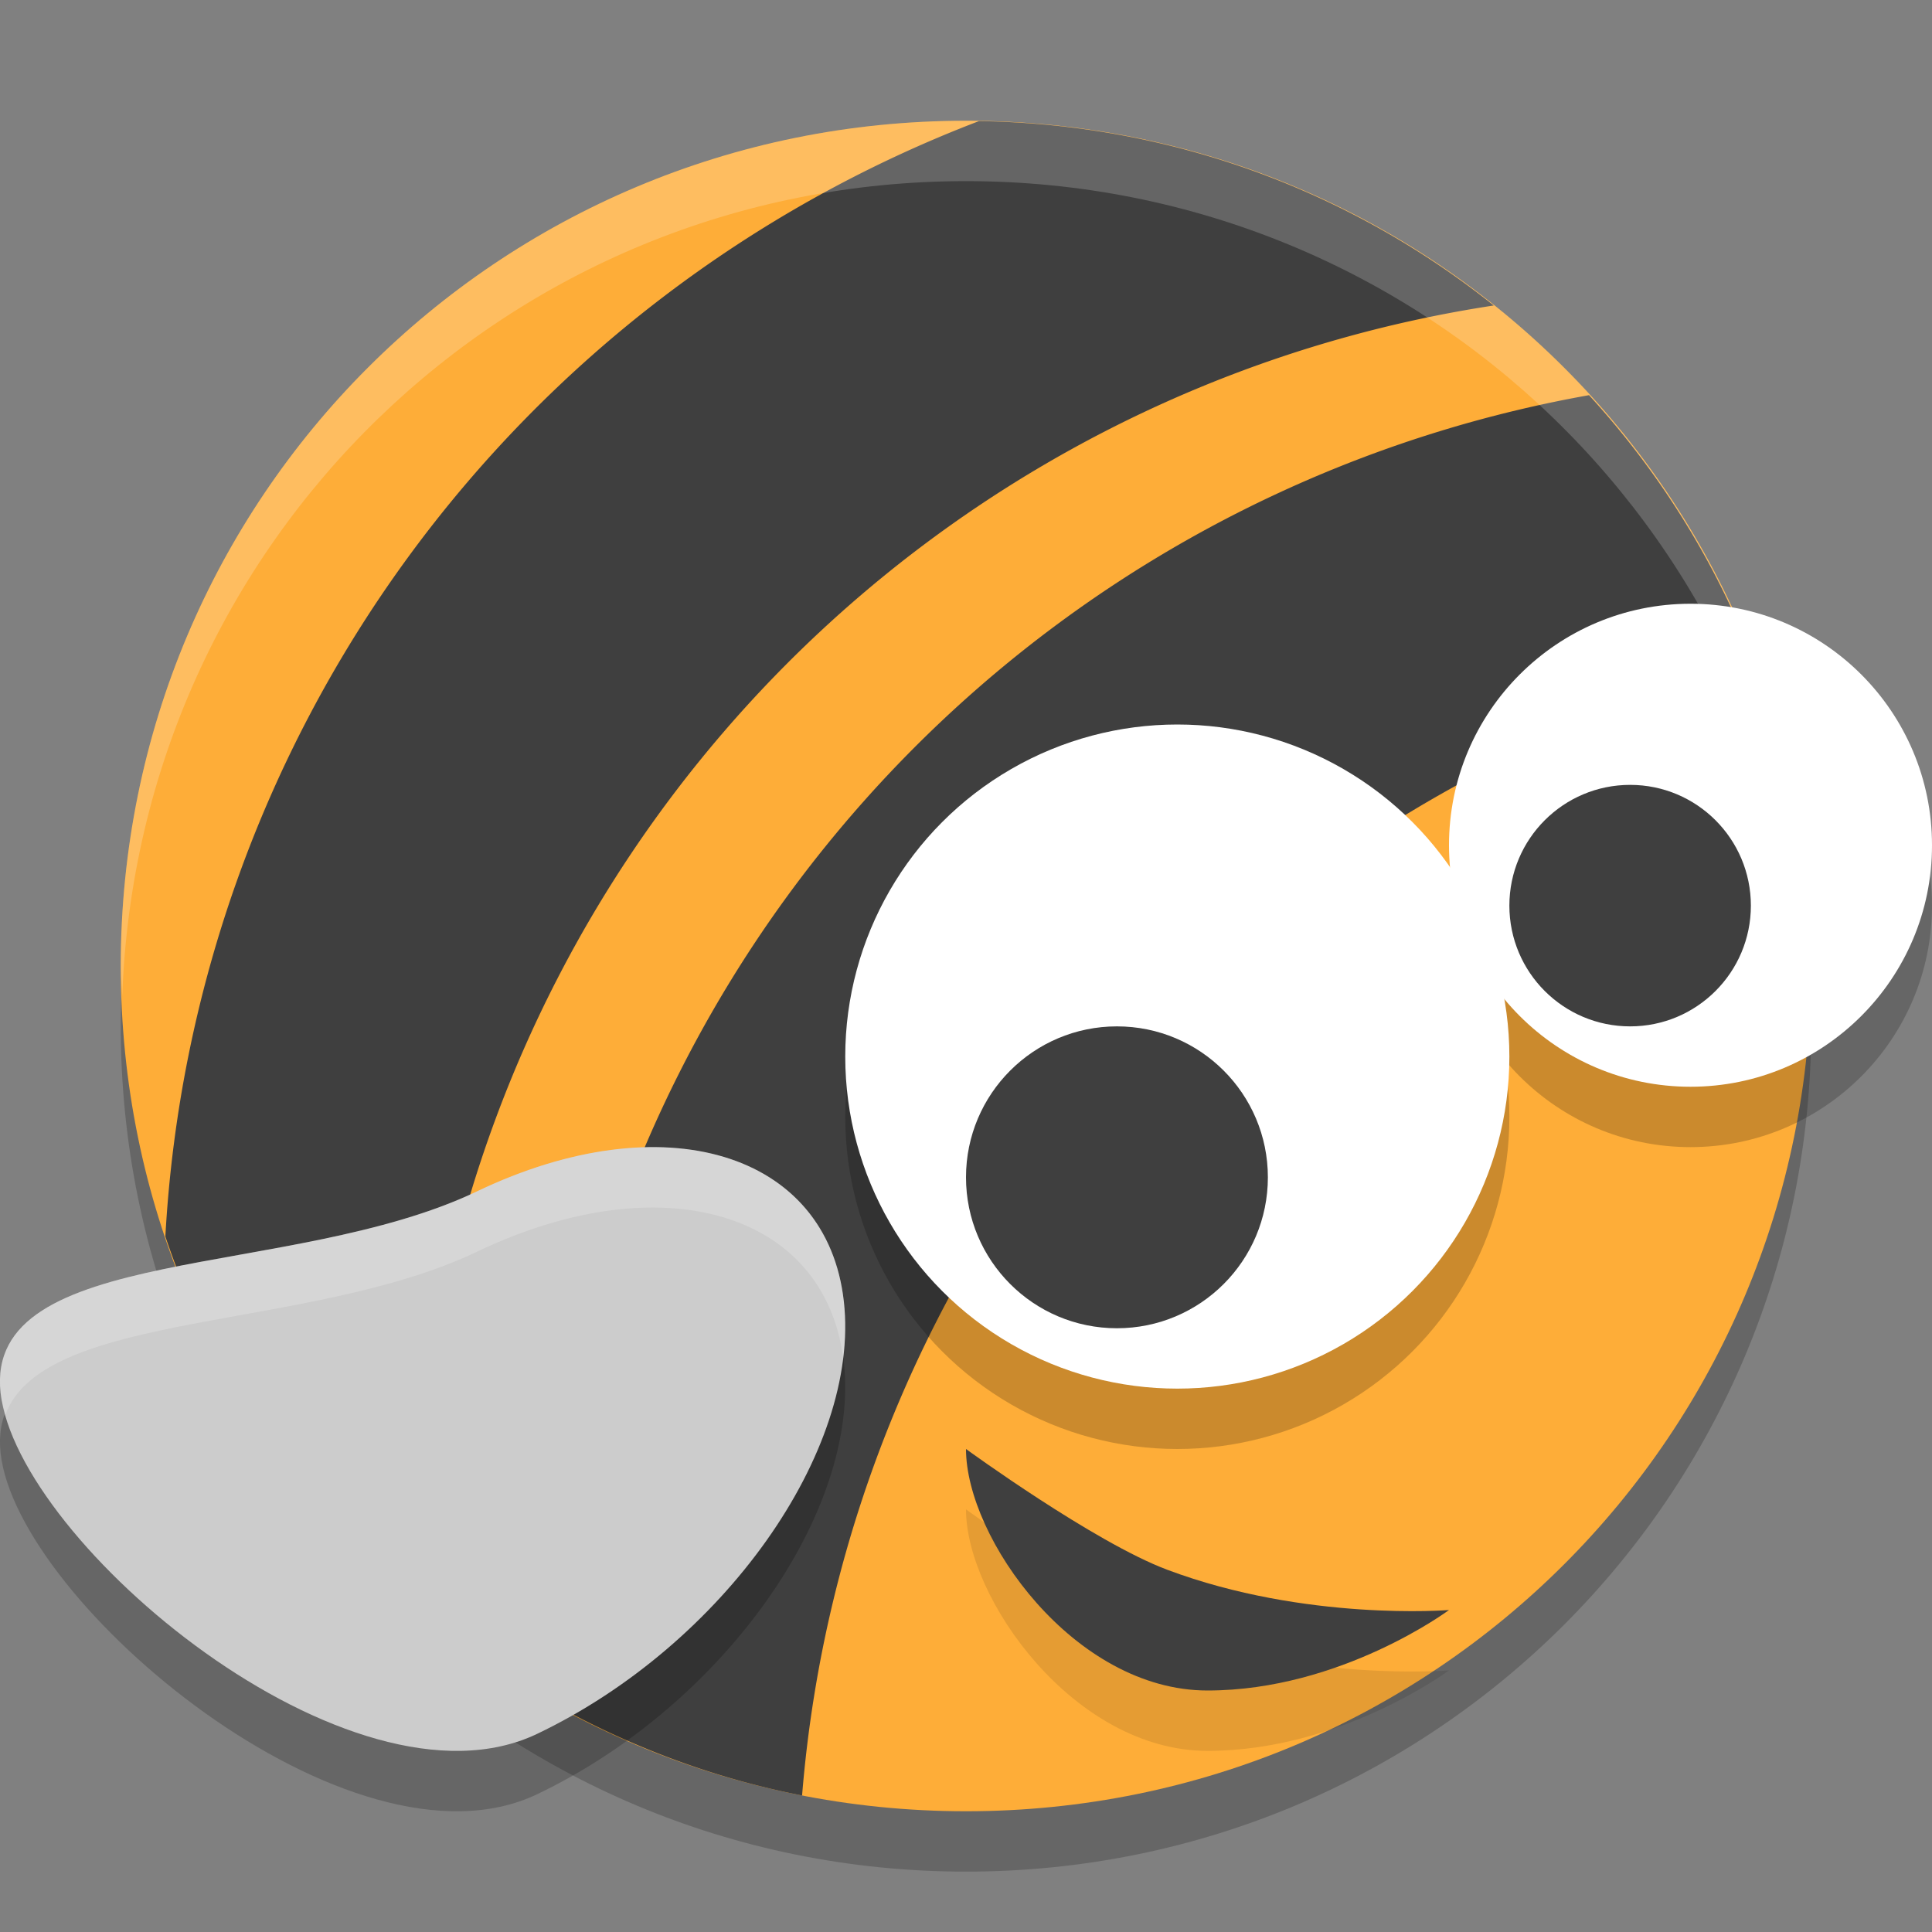 <svg width="32" height="32" version="1" xmlns="http://www.w3.org/2000/svg">
 <rect width="100%" height="100%" fill="#808080" stroke="none"/>
 <path d="m16 3c-7.756 0-14 6.244-14 14 0 7.756 6.244 14 14 14 7.756 0 14-6.244 14-14 0-7.756-6.244-14-14-14z" style="opacity:.2"/>
 <path d="m16 2c-7.756 0-14 6.244-14 14 0 7.756 6.244 14 14 14 7.756 0 14-6.244 14-14 0-7.756-6.244-14-14-14z" style="fill:#fead38"/>
 <path d="m16.217 2.005a21.003 21.016 0 0 0 -13.478 18.475c0.816 2.43 2.273 4.556 4.179 6.18a21.003 21.016 0 0 1 -0.019 -0.841 21.003 21.016 0 0 1 17.842 -20.759c-2.34-1.87-5.294-3.005-8.524-3.054z" style="fill:#3f3f3f"/>
 <path d="m26.32 6.545a21.003 21.016 0 0 0 -17.32 20.672 21.003 21.016 0 0 0 0.048 0.937c1.297 0.741 2.719 1.289 4.237 1.585a21.003 21.016 0 0 1 15.806 -18.681c-0.634-1.685-1.579-3.21-2.771-4.512z" style="fill:#3f3f3f"/>
 <path d="M 16 2 C 8.244 2 2 8.244 2 16 C 2 16.169 2.02 16.333 2.025 16.5 C 2.289 8.979 8.413 3 16 3 C 23.587 3 29.711 8.979 29.975 16.5 C 29.98 16.333 30 16.169 30 16 C 30 8.244 23.756 2 16 2 z" style="fill:#ffffff;opacity:.2"/>
 <circle cx="19.5" cy="18.5" r="5.5" style="opacity:.2"/>
 <circle cx="28" cy="15" r="4" style="opacity:.2"/>
 <circle cx="19.5" cy="17.5" r="5.5" style="fill:#ffffff"/>
 <circle cx="18.5" cy="19.5" r="2.5" style="fill:#3f3f3f"/>
 <circle cx="28" cy="14" r="4" style="fill:#ffffff"/>
 <circle cx="27" cy="15" r="2" style="fill:#3f3f3f"/>
 <path d="m24 27.667s-1.791 1.333-4 1.333-4-2.527-4-4c0 0 2.12 1.545 3.333 2 2.294 0.861 4.667 0.667 4.667 0.667z" style="opacity:.1"/>
 <path d="m24 26.667s-1.791 1.333-4 1.333-4-2.527-4-4c0 0 2.12 1.545 3.333 2 2.294 0.861 4.667 0.667 4.667 0.667z" style="fill:#3f3f3f"/>
 <path d="m7.904 20.731c3.08-1.472 5.799-0.653 6.073 1.829 0.274 2.481-2 5.686-5.08 7.158-3.08 1.472-8.612-3.167-8.887-5.648-0.274-2.481 4.813-1.866 7.893-3.338z" style="opacity:.2"/>
 <path d="m7.904 19.731c3.08-1.472 5.799-0.653 6.073 1.829 0.274 2.481-2 5.686-5.08 7.158-3.08 1.472-8.612-3.167-8.887-5.648-0.274-2.481 4.813-1.866 7.893-3.338z" style="fill:#cccccc"/>
 <path d="m11.107 19.01c-0.944-0.059-2.048 0.169-3.203 0.721-3.08 1.472-8.169 0.858-7.895 3.34 0.013 0.114 0.048 0.236 0.082 0.357 0.641-1.732 5.036-1.371 7.812-2.697 3.051-1.458 5.746-0.664 6.063 1.764 0.039-0.319 0.045-0.632 0.012-0.934-0.171-1.551-1.298-2.452-2.871-2.551z" style="fill:#ffffff;opacity:.2"/>
</svg>
